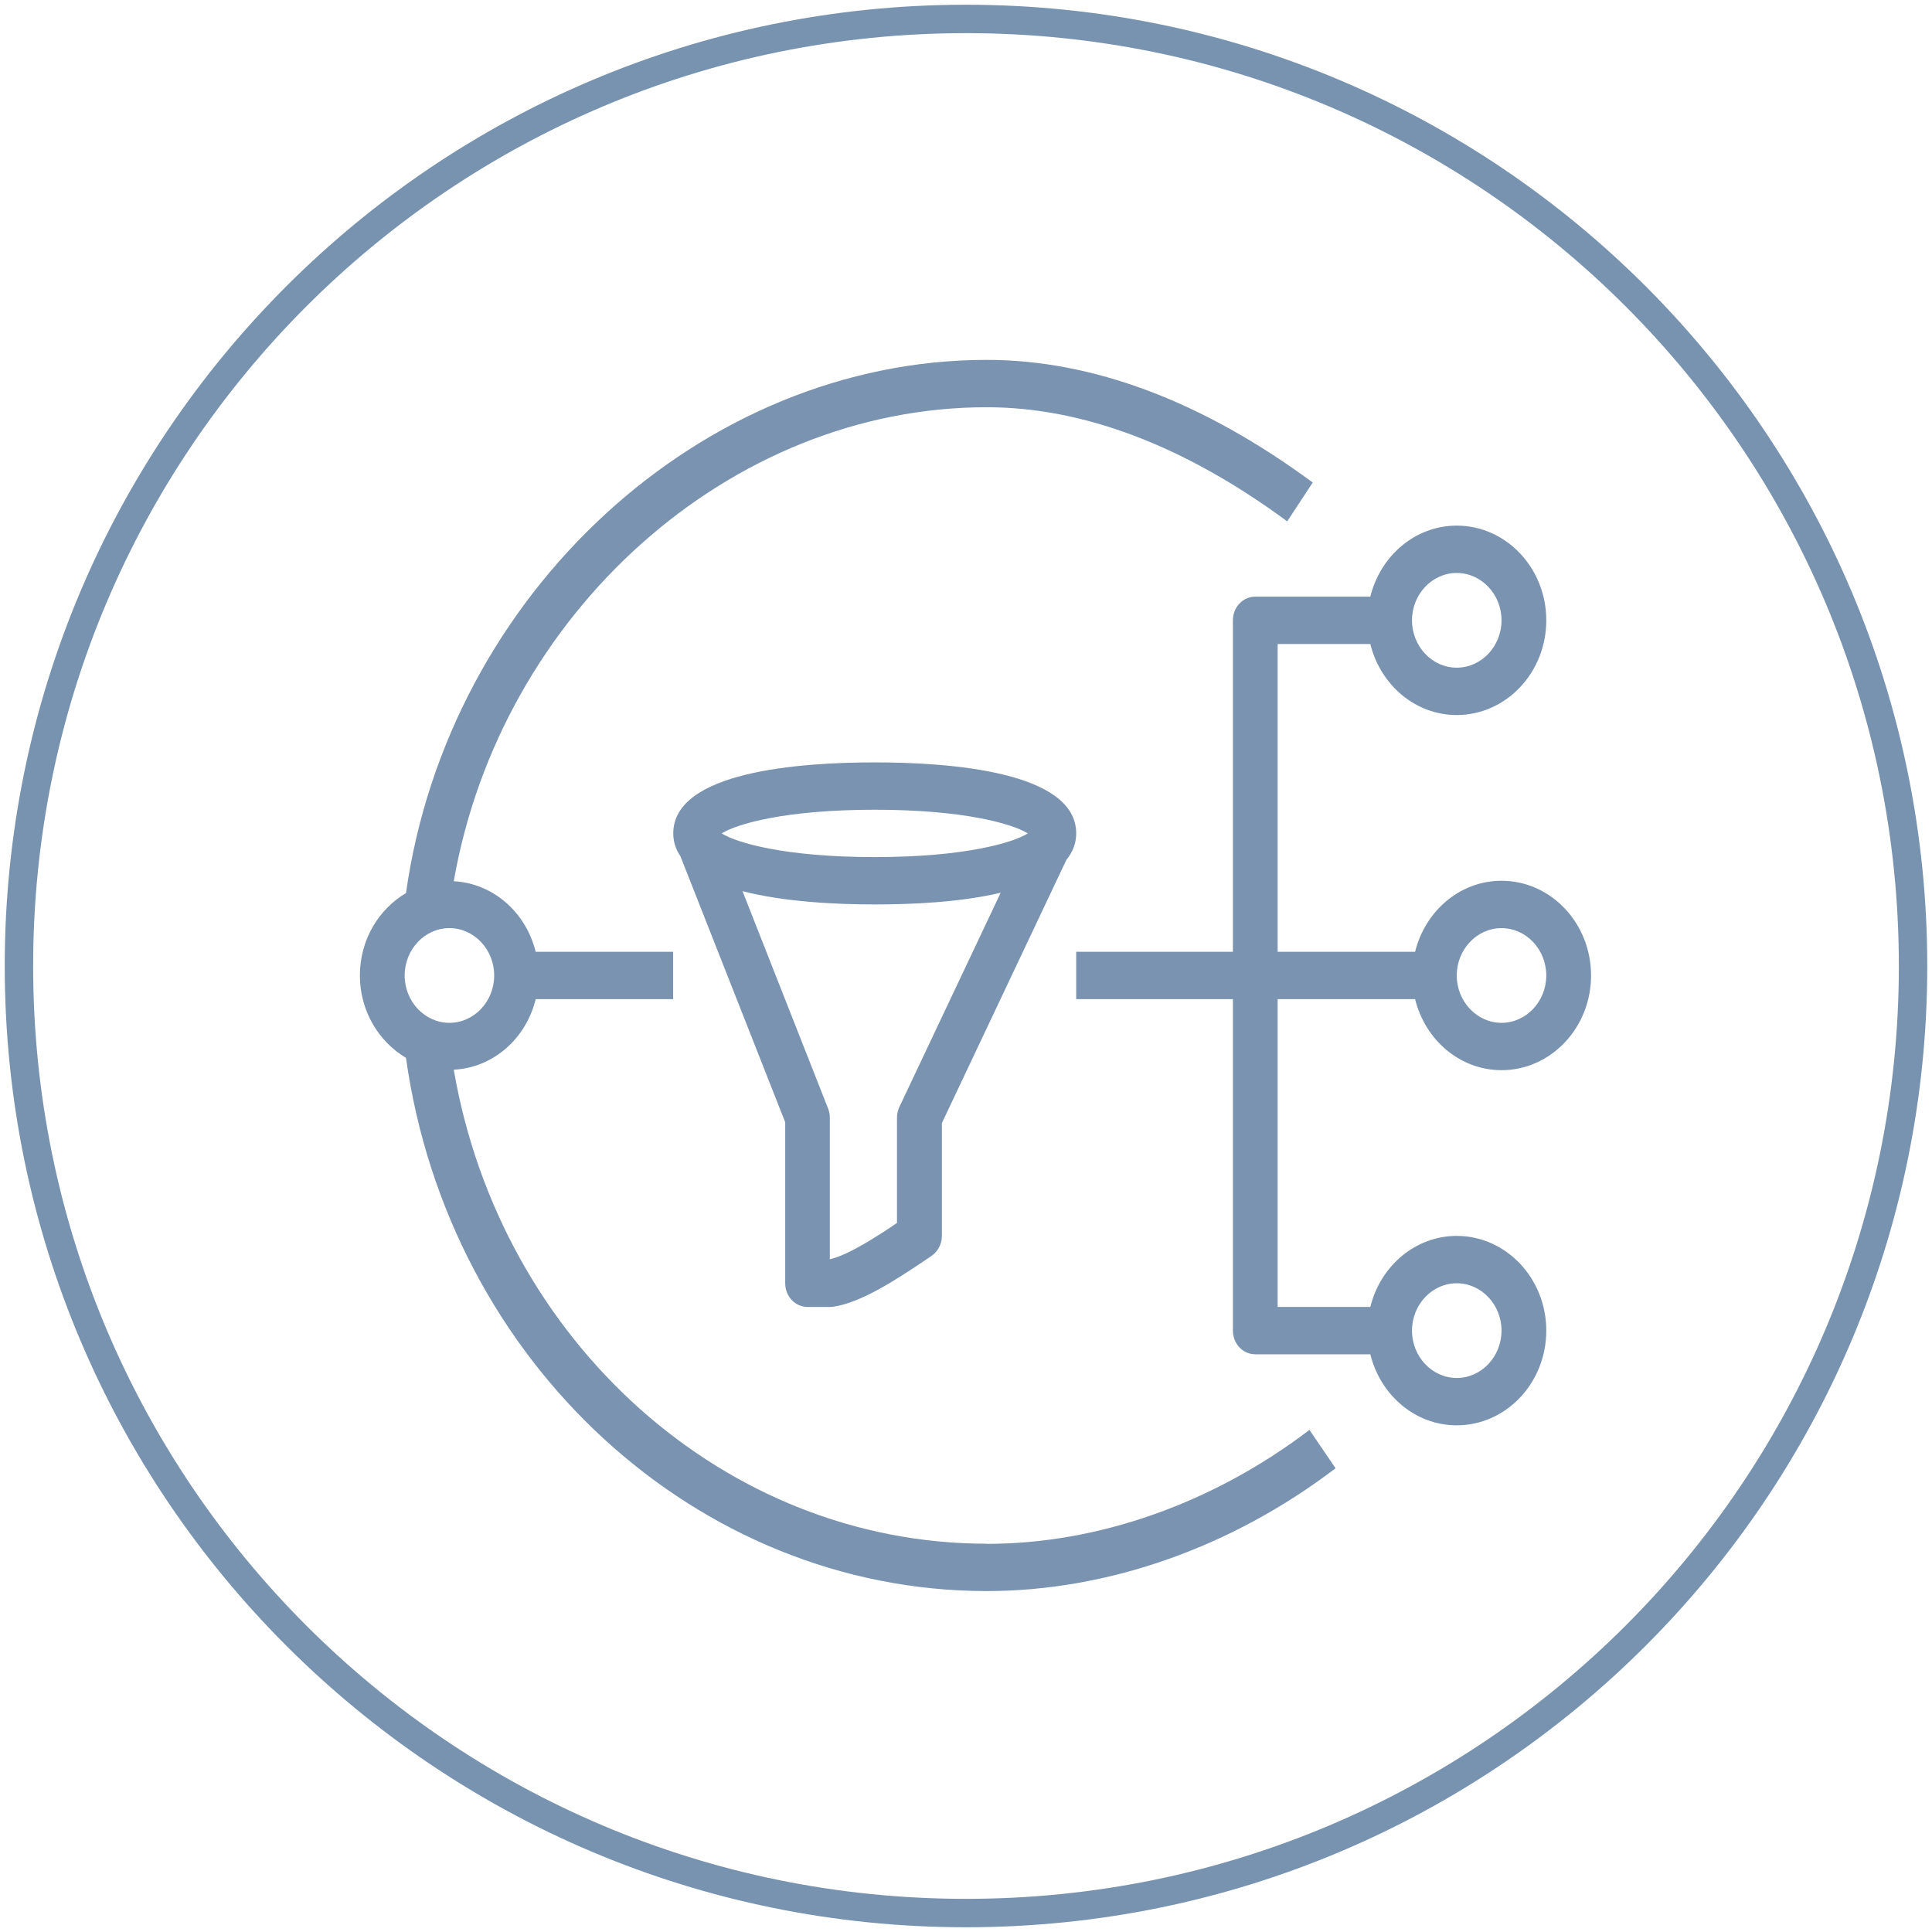 <svg width="102" height="102" viewBox="0 0 102 102" fill="none" xmlns="http://www.w3.org/2000/svg">
<path fill-rule="evenodd" clip-rule="evenodd" d="M23.727 49C25.027 49 26.091 50.125 26.091 51.5C26.091 52.875 25.027 54 23.727 54C22.427 54 21.364 52.875 21.364 51.5C21.364 50.125 22.427 49 23.727 49ZM52.091 81.5C38.279 81.5 26.43 70.833 23.956 56.475C26.052 56.367 27.777 54.825 28.281 52.75H35.538V50.25H28.281C27.769 48.175 26.044 46.633 23.956 46.525C26.43 32.383 38.516 21.5 52.091 21.5C57.188 21.5 62.53 23.525 67.959 27.525L69.306 25.475C63.476 21.175 57.677 19 52.091 19C37.05 19 23.664 31.333 21.434 47.15C19.985 48.008 19 49.625 19 51.5C19 53.375 19.993 54.992 21.434 55.85C23.688 71.925 36.79 84 52.091 84C58.481 84 65.02 81.7 70.511 77.517L69.133 75.492C64.043 79.367 57.992 81.508 52.099 81.508L52.091 81.5ZM39.209 47.05C41.399 47.617 44.141 47.75 46.182 47.75C48.222 47.75 50.696 47.633 52.831 47.133L47.482 58.442C47.403 58.617 47.356 58.808 47.356 59V64.567C46.41 65.208 44.795 66.267 43.81 66.483V59C43.81 58.833 43.779 58.675 43.716 58.517L39.201 47.05H39.209ZM46.182 42.75C50.941 42.75 53.478 43.508 54.266 44C53.478 44.492 50.941 45.25 46.182 45.25C41.423 45.25 38.886 44.492 38.098 44C38.886 43.508 41.423 42.75 46.182 42.75ZM42.636 69H43.818C43.865 69 43.921 69 43.968 68.992C45.418 68.792 47.253 67.608 48.868 66.517L49.176 66.308C49.514 66.075 49.727 65.683 49.727 65.25V59.292L56.298 45.4C56.621 45 56.818 44.542 56.818 44C56.818 40.733 50.153 40.25 46.182 40.25C42.211 40.25 35.545 40.733 35.545 44C35.545 44.458 35.687 44.858 35.924 45.208L41.455 59.25V67.75C41.455 68.442 41.982 69 42.636 69ZM76.909 67.75C78.209 67.75 79.273 68.875 79.273 70.25C79.273 71.625 78.209 72.75 76.909 72.75C75.609 72.75 74.546 71.625 74.546 70.25C74.546 68.875 75.609 67.75 76.909 67.75ZM76.909 30.25C78.209 30.25 79.273 31.375 79.273 32.75C79.273 34.125 78.209 35.25 76.909 35.25C75.609 35.25 74.546 34.125 74.546 32.75C74.546 31.375 75.609 30.25 76.909 30.25ZM79.273 49C80.573 49 81.636 50.125 81.636 51.5C81.636 52.875 80.573 54 79.273 54C77.973 54 76.909 52.875 76.909 51.5C76.909 50.125 77.973 49 79.273 49ZM67.454 52.75H74.711C75.239 54.9 77.075 56.5 79.273 56.5C81.881 56.5 84 54.258 84 51.5C84 48.742 81.881 46.5 79.273 46.5C77.075 46.5 75.239 48.1 74.711 50.25H67.454V34H72.347C72.875 36.15 74.711 37.75 76.909 37.75C79.517 37.75 81.636 35.508 81.636 32.75C81.636 29.992 79.517 27.75 76.909 27.75C74.711 27.75 72.875 29.35 72.347 31.5H66.273C65.619 31.5 65.091 32.058 65.091 32.75V50.25H56.818V52.75H65.091V70.25C65.091 70.942 65.619 71.5 66.273 71.5H72.347C72.875 73.65 74.711 75.25 76.909 75.25C79.517 75.25 81.636 73.008 81.636 70.25C81.636 67.492 79.517 65.25 76.909 65.25C74.711 65.25 72.875 66.85 72.347 69H67.454V52.75Z" fill="#7993B0"/>
<path d="M51 101C78.614 101 101 78.614 101 51C101 23.386 78.614 1 51 1C23.386 1 1 23.386 1 51C1 78.614 23.386 101 51 101Z" stroke="#7893B0" stroke-width="1.5" stroke-linecap="round" stroke-linejoin="round"/>
</svg>
